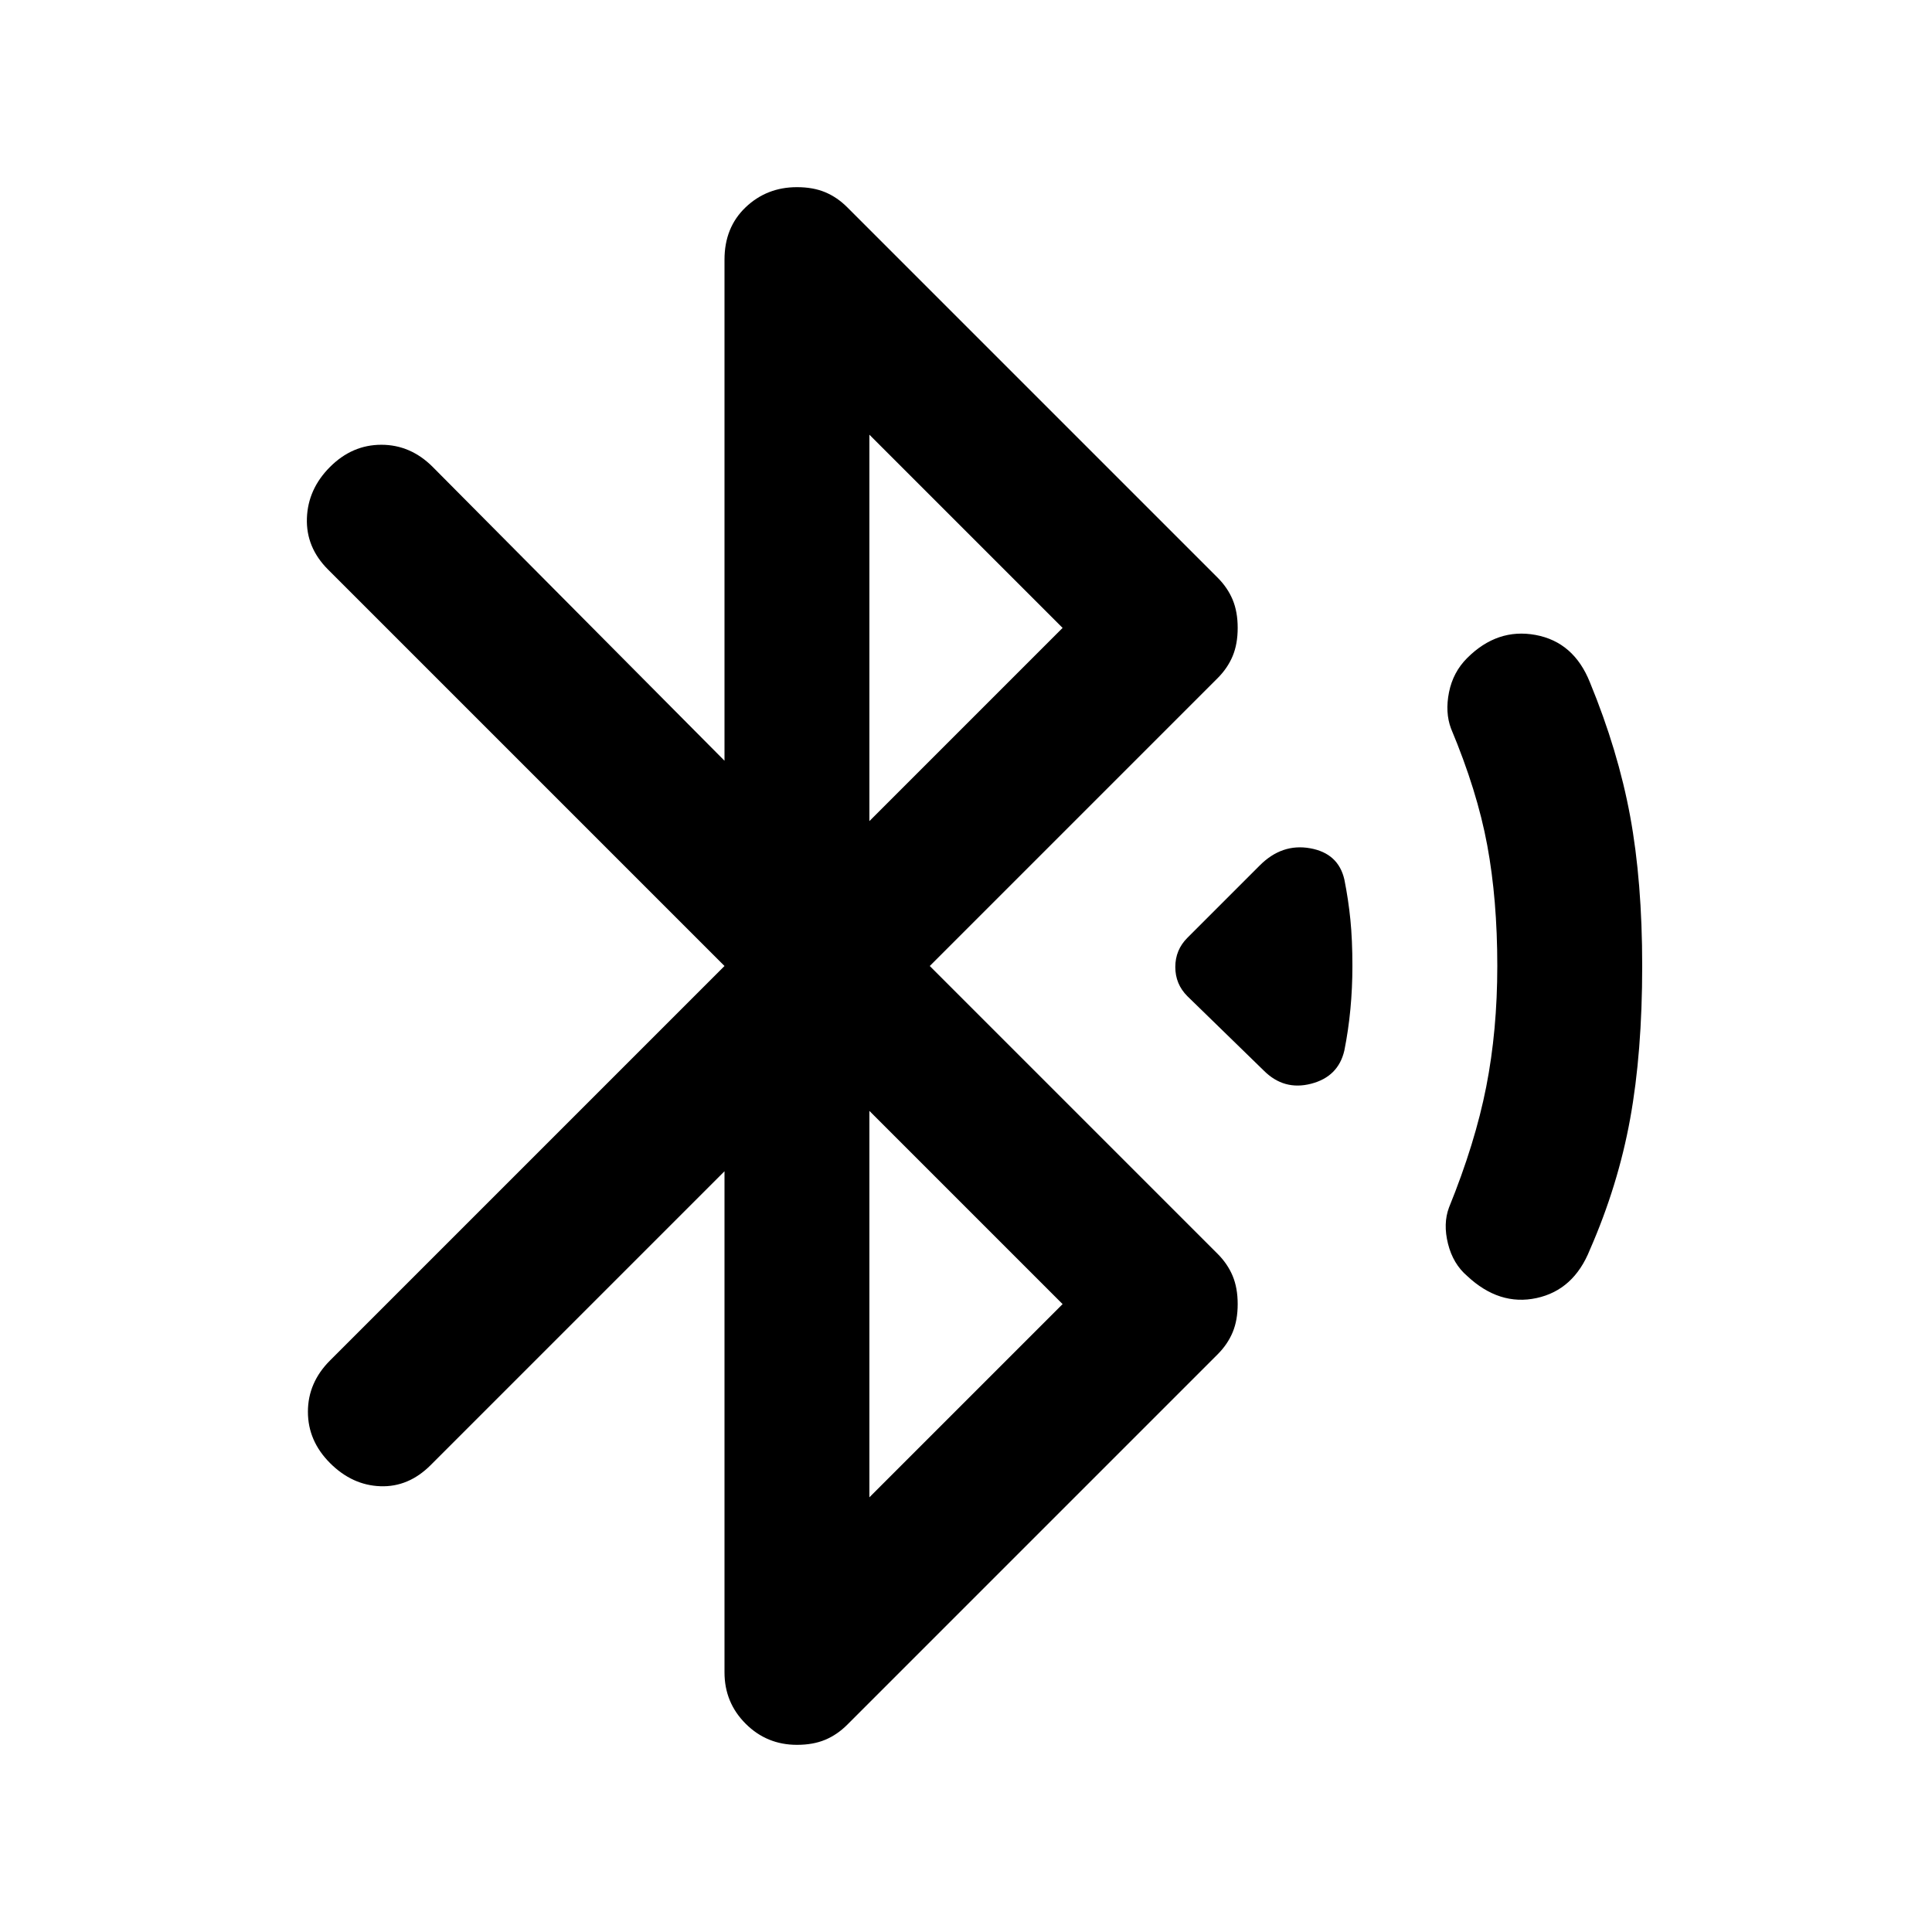 <svg xmlns="http://www.w3.org/2000/svg" height="20" viewBox="0 -960 960 960" width="20"><path d="M360-378 214-232q-11 11-25 10.5T164-233q-11-11-11-25.5t11-25.5l196-196-197-197q-11-11-10.5-25.5T164-728q11-11 25.5-11t25.5 11l145 146v-249q0-16 10.5-26t25.5-10q8 0 14 2.5t11 7.5l184 184q5 5 7.5 11t2.5 14q0 8-2.5 14t-7.5 11L462-480l143 143q5 5 7.5 11t2.5 14q0 8-2.5 14t-7.5 11L421-103q-5 5-11 7.5T396-93q-15 0-25.5-10.5T360-129v-249Zm72-174 96-96-96-96v192Zm0 336 96-96-96-96v192Zm196-212-38-37q-6-6-6-14.5t6-14.5l36-36q11-11 25-8.5t17 15.5q2 10 3 20t1 23q0 11-1 21.5t-3 20.5q-3 13-16.5 16.5T628-428Zm101 102q-7-6-9.5-16t.5-18q13-32 18.5-60t5.5-60q0-33-5-60t-18-58q-3-8-1-18t9-17q15-15 34-11.5t27 23.5q14 34 20 66.5t6 74.5q0 43-6 76t-20 65q-8 20-26.5 24T729-326Z"/></svg>